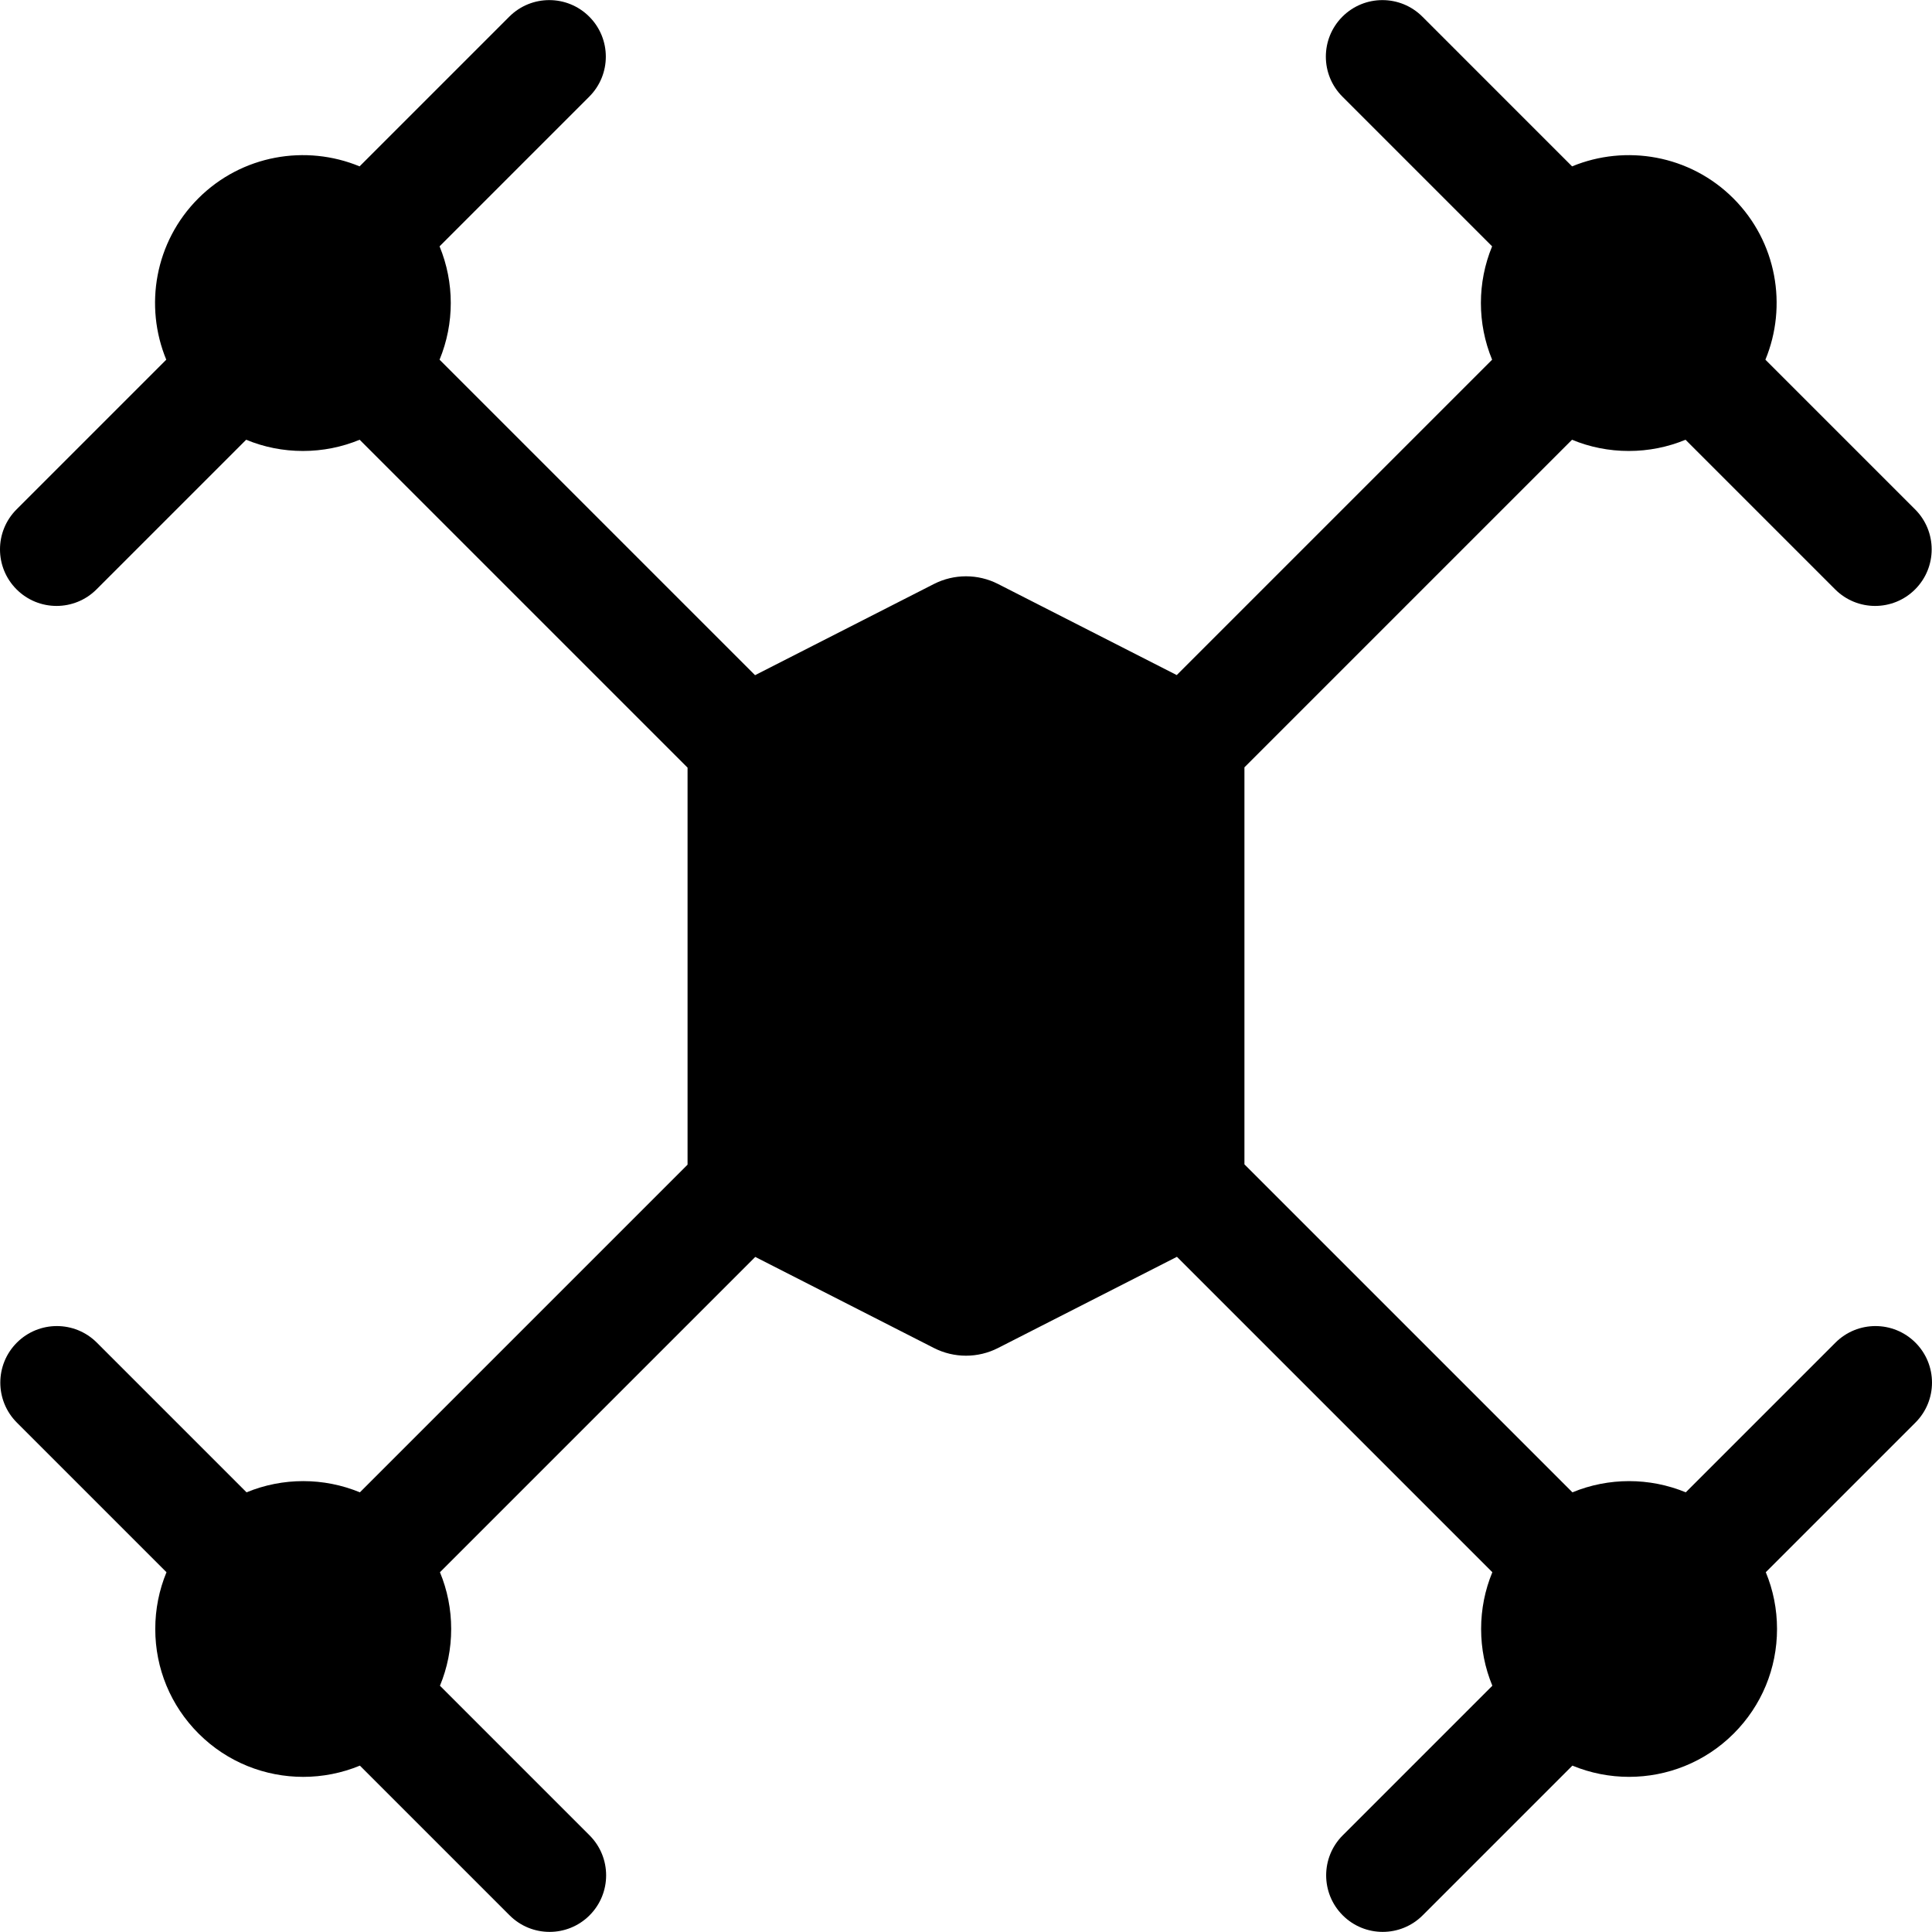 <?xml version="1.0" encoding="iso-8859-1"?>
<!-- Generator: Adobe Illustrator 19.0.0, SVG Export Plug-In . SVG Version: 6.00 Build 0)  -->
<svg version="1.1" id="Capa_1" xmlns="http://www.w3.org/2000/svg" xmlns:xlink="http://www.w3.org/1999/xlink" x="0px" y="0px"
	 viewBox="0 0 512 512" style="enable-background:new 0 0 512 512;" xml:space="preserve">
<g>
	<g>
		<path d="M507.611,355.811c-5.852-5.852-15.341-5.852-21.194,0l-39.673,39.673c-9.592-3.962-20.446-3.963-30.038,0l-86.919-86.919
			V203.349l86.814-86.813c4.704,1.952,9.792,2.976,15.039,2.976s10.336-1.024,15.04-2.976l39.652,39.652
			c2.926,2.926,6.762,4.39,10.596,4.39c3.835,0,7.671-1.464,10.596-4.39c5.853-5.852,5.853-15.341,0-21.194l-39.673-39.673
			c5.873-14.215,3.048-31.209-8.487-42.745c-11.537-11.536-28.53-14.36-42.744-8.486L376.947,4.416
			c-5.852-5.852-15.341-5.852-21.194,0s-5.853,15.341,0,21.194l39.673,39.673c-3.963,9.592-3.963,20.446,0,30.039l-83.579,83.579
			l-47.368-24.146c-5.308-2.706-11.646-2.706-16.959,0l-47.425,24.175l-83.608-83.608c3.963-9.592,3.963-20.446,0-30.039
			L156.16,25.61c5.853-5.852,5.853-15.341,0-21.194c-5.852-5.852-15.341-5.852-21.194,0L95.294,44.089
			c-14.216-5.874-31.21-3.048-42.744,8.487c-11.536,11.537-14.362,28.529-8.488,42.745L4.389,134.994
			c-5.853,5.852-5.853,15.341,0,21.194c2.926,2.926,6.762,4.39,10.596,4.39c3.835,0,7.671-1.464,10.596-4.39l39.652-39.652
			c4.704,1.952,9.793,2.976,15.039,2.976c5.247,0,10.336-1.024,15.04-2.976l86.898,86.898V308.65l-86.834,86.834
			c-9.592-3.962-20.446-3.963-30.038,0l-39.673-39.673c-5.852-5.852-15.341-5.852-21.194,0c-5.853,5.852-5.853,15.341,0,21.194
			l39.652,39.652c-1.952,4.704-2.976,9.793-2.976,15.04c0,10.474,4.079,20.321,11.485,27.725
			c7.643,7.644,17.684,11.467,27.725,11.467c5.113,0,10.224-0.996,15.02-2.978l39.672,39.672c2.926,2.926,6.762,4.39,10.596,4.39
			s7.671-1.464,10.596-4.39c5.853-5.852,5.853-15.341,0-21.194l-39.65-39.652c1.952-4.704,2.976-9.793,2.976-15.039
			c0-5.247-1.024-10.336-2.976-15.04l83.559-83.559l47.358,24.14c2.659,1.358,5.576,2.037,8.491,2.037
			c2.913,0,5.825-0.678,8.476-2.031l47.425-24.175l83.587,83.587c-1.953,4.704-2.976,9.793-2.976,15.04
			c0,5.246,1.024,10.336,2.976,15.039l-39.652,39.652c-5.853,5.852-5.853,15.341,0,21.194c2.926,2.926,6.762,4.39,10.596,4.39
			c3.834,0,7.671-1.464,10.596-4.39l39.672-39.672c4.796,1.982,9.907,2.978,15.02,2.977c10.039-0.001,20.082-3.823,27.725-11.466
			c7.405-7.405,11.485-17.252,11.485-27.726c0-5.247-1.024-10.336-2.976-15.04l39.652-39.652
			C513.463,371.152,513.463,361.663,507.611,355.811z"/>
	</g>
</g>
<g>
</g>
<g>
</g>
<g>
</g>
<g>
</g>
<g>
</g>
<g>
</g>
<g>
</g>
<g>
</g>
<g>
</g>
<g>
</g>
<g>
</g>
<g>
</g>
<g>
</g>
<g>
</g>
<g>
</g>
</svg>
